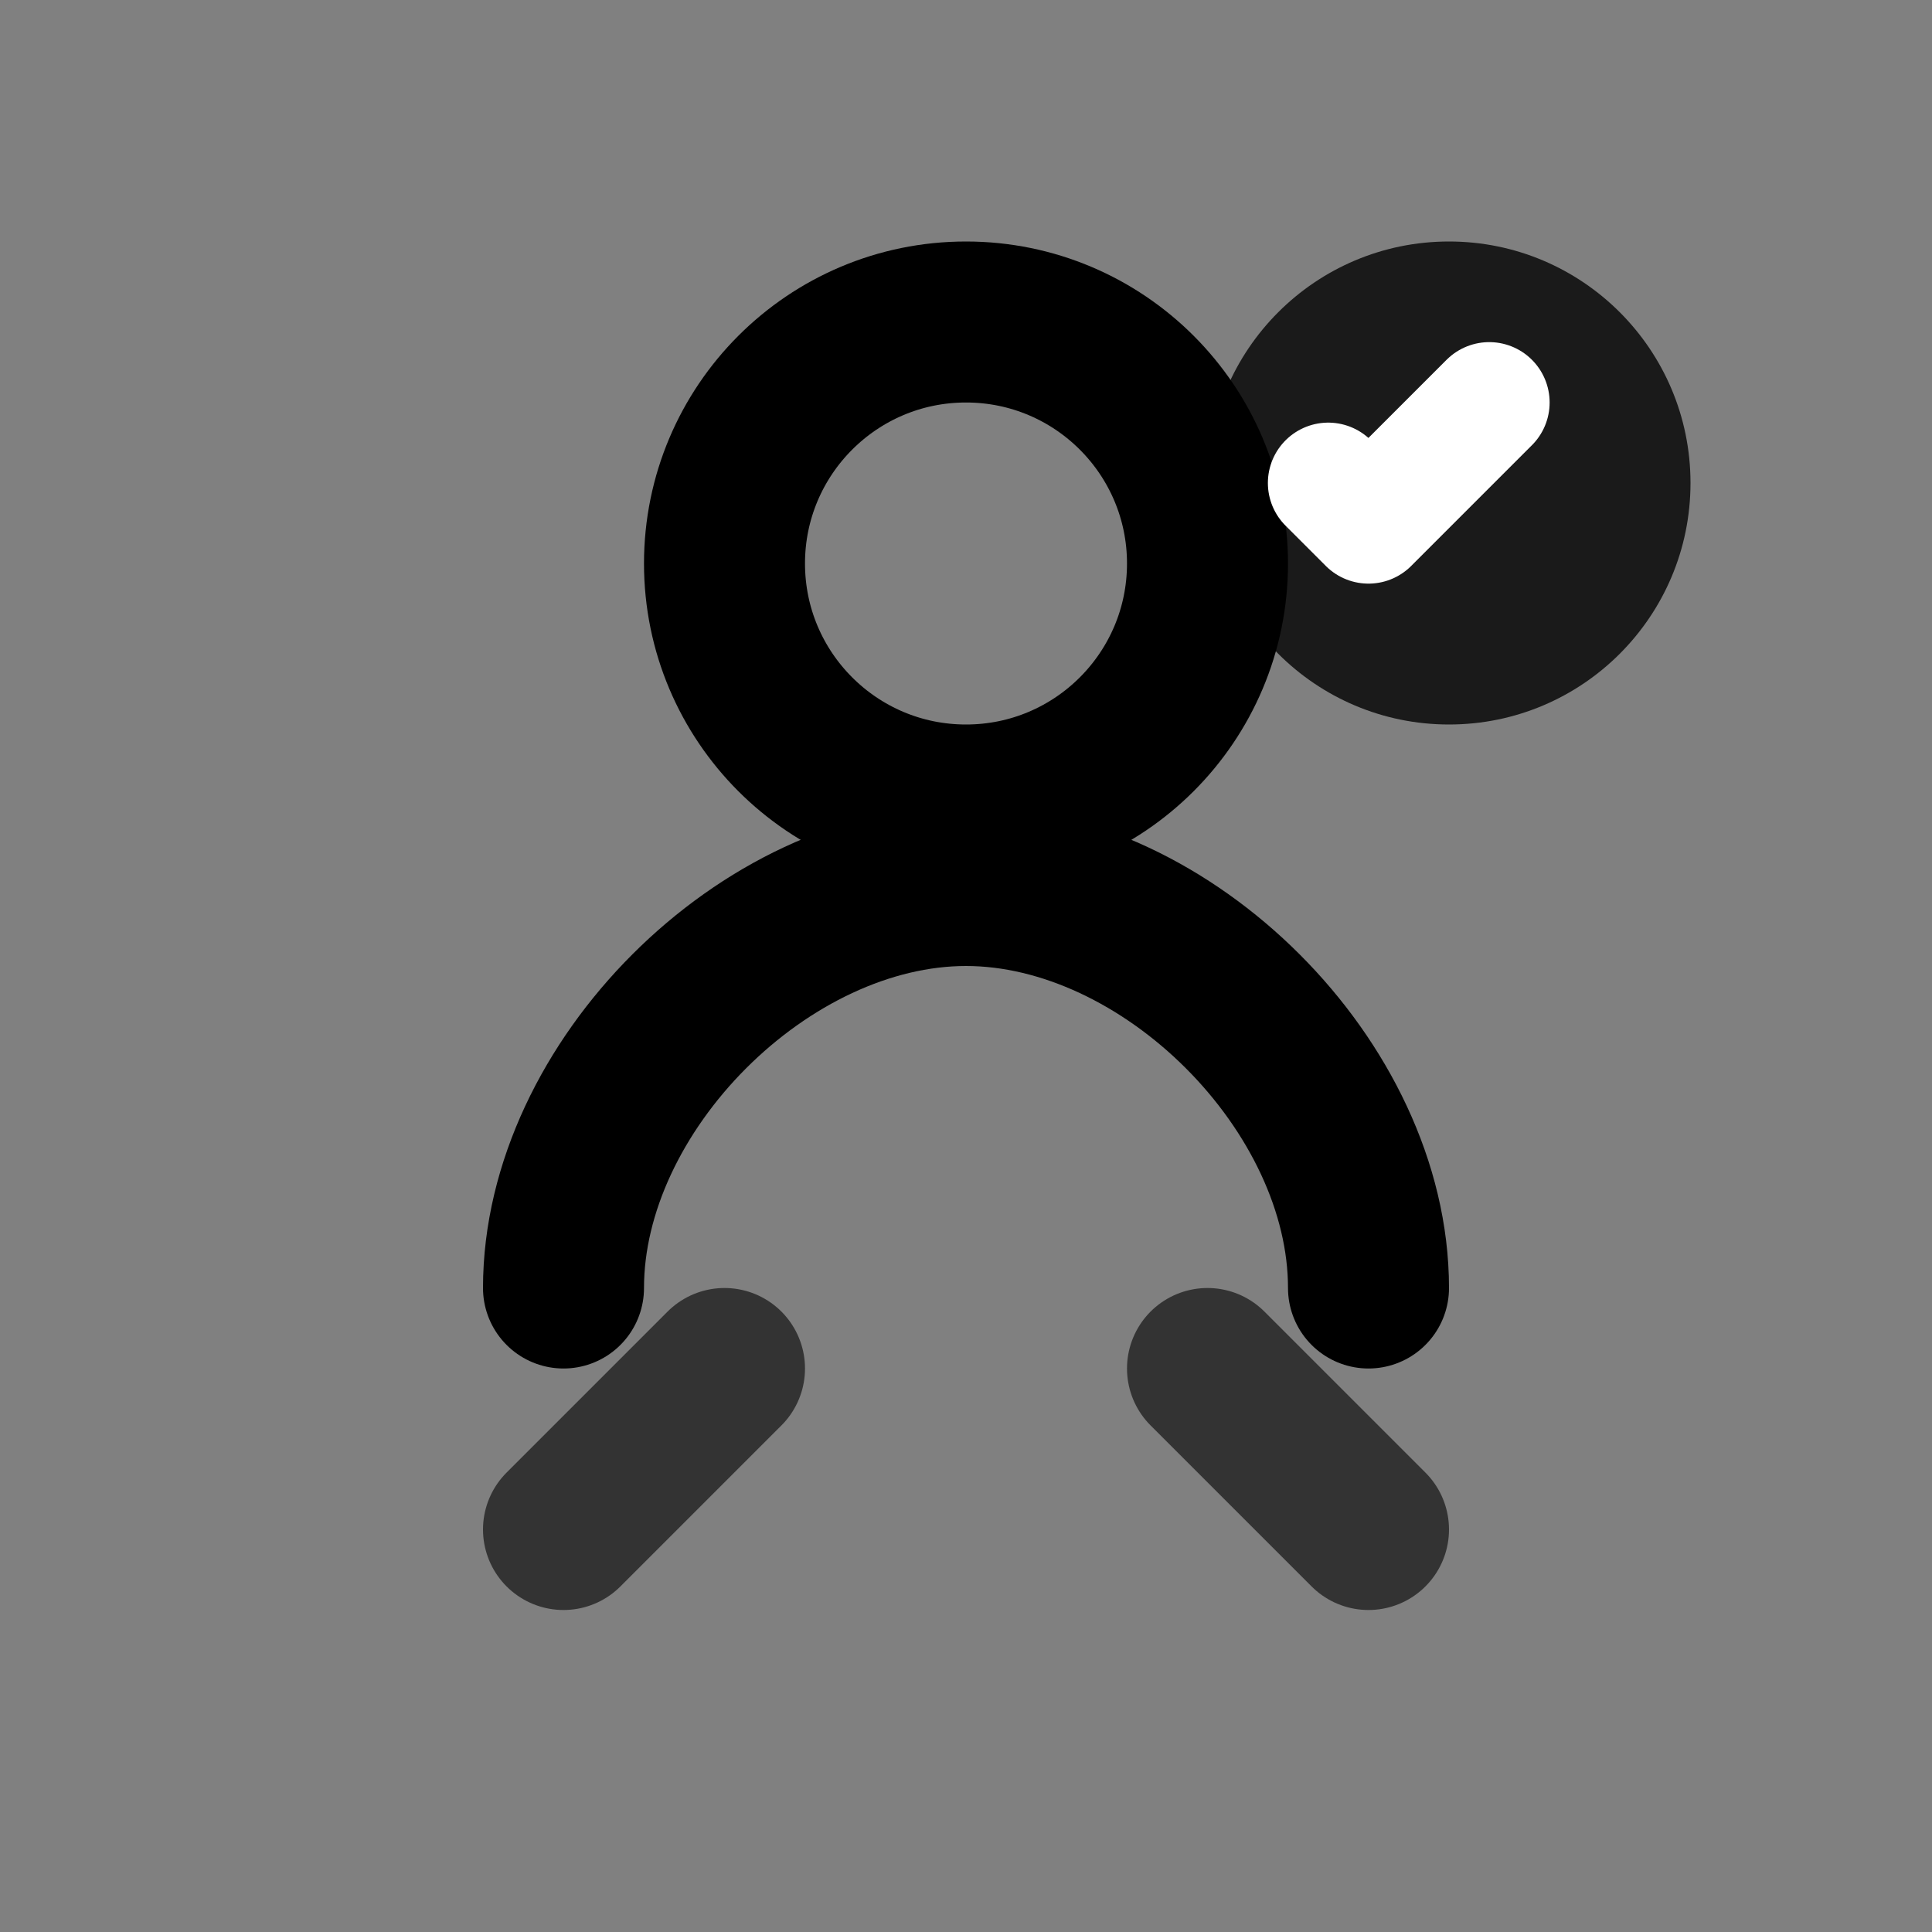 <svg xmlns="http://www.w3.org/2000/svg" viewBox="0 0 24 24" fill="none" stroke="currentColor" stroke-width="2" stroke-linecap="round" stroke-linejoin="round">
  <rect x="0" y="0" width="24" height="24" fill="#808080" stroke="none"/>
  <!-- Person icon -->
  <circle cx="12" cy="7" r="3"/>
  <path d="M17 16c0-2.5-2.5-5-5-5s-5 2.5-5 5"/>
  
  <!-- Approval/checkmark circle -->
  <circle cx="18" cy="6" r="3" fill="currentColor" stroke="none" opacity="0.8"/>
  <path d="m16.5 6 .5.5 1.5-1.5" stroke="white" stroke-width="1.5" fill="none"/>
  
  <!-- Connection lines indicating human interaction -->
  <path d="m7 19 2-2m8 2-2-2" opacity="0.6"/>
</svg>